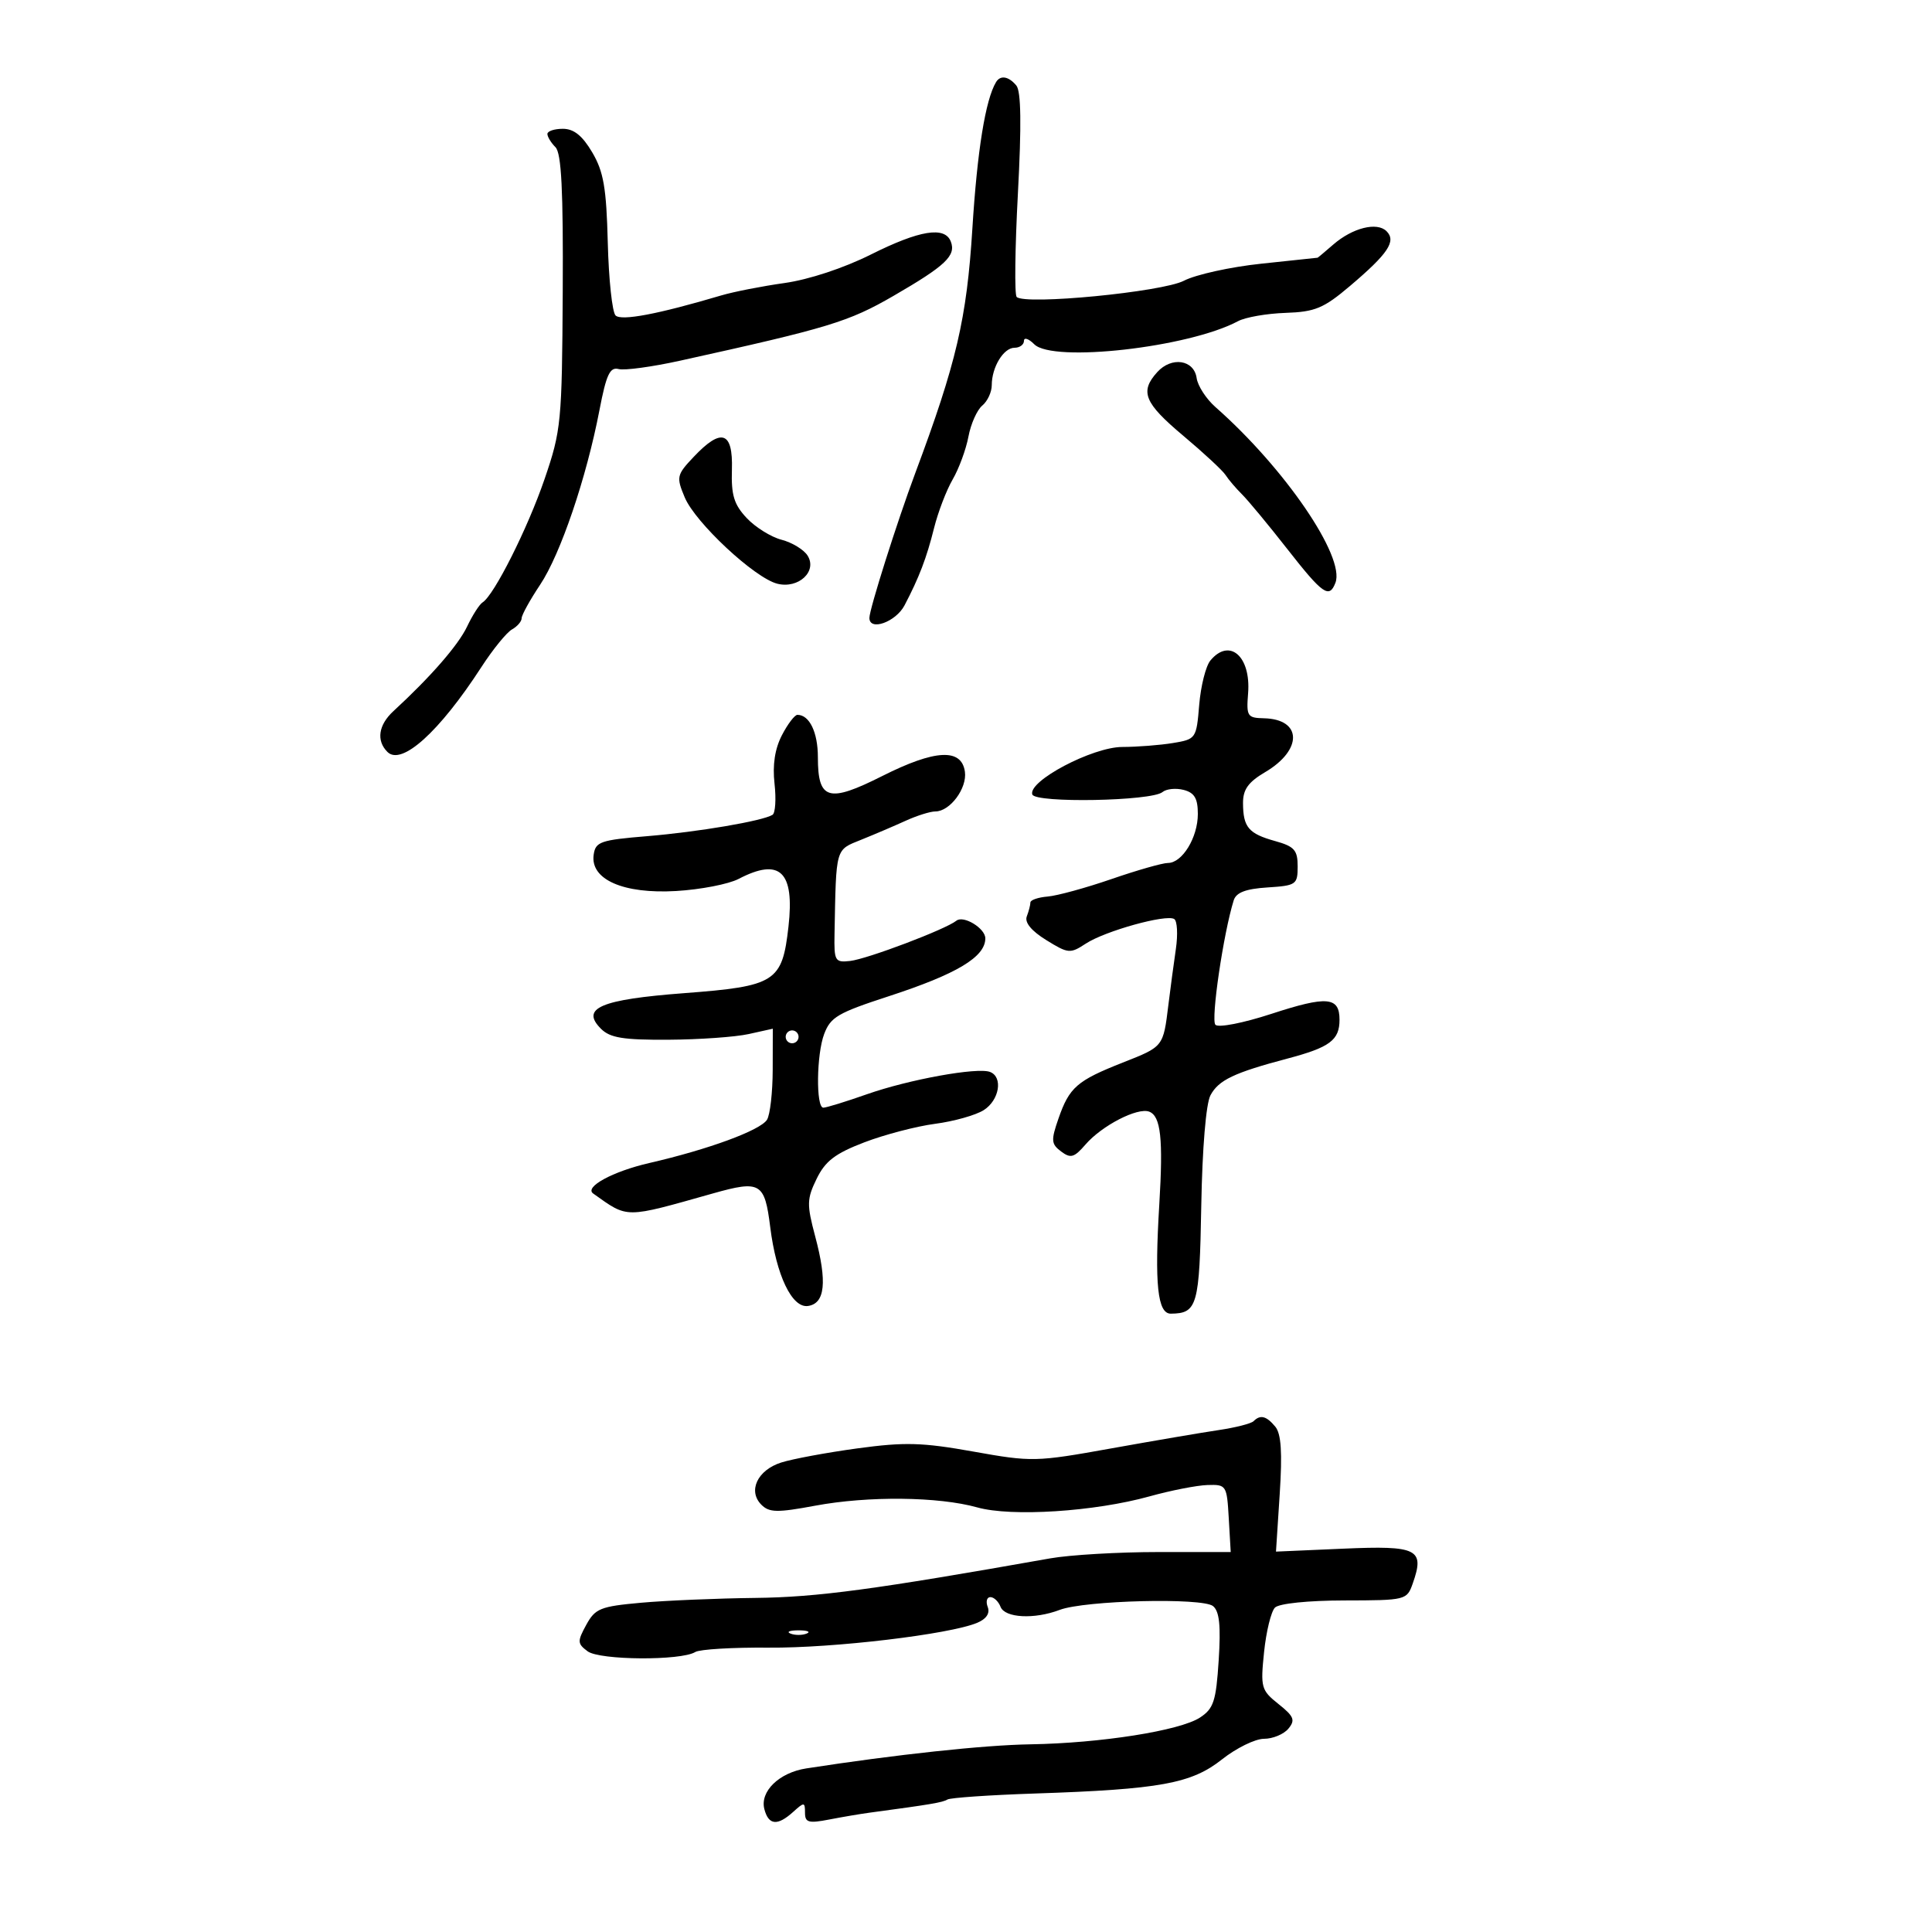 <svg xmlns="http://www.w3.org/2000/svg" width="300" height="300" viewBox="0 0 300 300" version="1.1">
	<path d="M 154.666 12.750 C 153.021 15.479, 151.744 23.383, 150.989 35.500 C 150.116 49.510, 148.519 56.342, 142.108 73.500 C 139.304 81.005, 135 94.598, 135 95.950 C 135 98.050, 139.098 96.586, 140.454 94 C 142.722 89.676, 143.881 86.642, 145.039 82 C 145.656 79.525, 146.958 76.124, 147.933 74.443 C 148.908 72.761, 150.008 69.769, 150.379 67.793 C 150.750 65.817, 151.716 63.651, 152.526 62.978 C 153.337 62.305, 154 60.881, 154 59.812 C 154 57.011, 155.832 54, 157.535 54 C 158.341 54, 159 53.518, 159 52.929 C 159 52.339, 159.721 52.578, 160.601 53.459 C 163.490 56.347, 184.615 53.953, 192.238 49.873 C 193.379 49.262, 196.696 48.682, 199.611 48.584 C 204.210 48.428, 205.531 47.877, 209.623 44.409 C 215.554 39.382, 216.846 37.446, 215.301 35.901 C 213.824 34.424, 210.026 35.375, 207.031 37.973 C 205.746 39.088, 204.650 40.008, 204.597 40.018 C 204.544 40.028, 200.601 40.446, 195.837 40.947 C 191.072 41.449, 185.672 42.639, 183.837 43.593 C 180.474 45.339, 159.202 47.403, 157.867 46.112 C 157.519 45.775, 157.606 38.540, 158.060 30.034 C 158.628 19.402, 158.553 14.166, 157.820 13.284 C 156.625 11.843, 155.343 11.626, 154.666 12.750 M 85 20.800 C 85 21.240, 85.563 22.163, 86.250 22.851 C 87.179 23.782, 87.469 29.543, 87.381 45.301 C 87.267 65.568, 87.143 66.847, 84.558 74.396 C 81.932 82.060, 76.713 92.442, 74.931 93.542 C 74.449 93.841, 73.368 95.528, 72.530 97.292 C 71.158 100.180, 66.870 105.103, 61.090 110.425 C 58.764 112.567, 58.405 115.005, 60.157 116.757 C 62.353 118.953, 68.217 113.661, 74.744 103.591 C 76.528 100.838, 78.666 98.207, 79.494 97.743 C 80.322 97.280, 81 96.496, 81 96 C 81 95.505, 82.291 93.165, 83.869 90.800 C 87.035 86.056, 91.060 74.211, 93.083 63.685 C 94.146 58.151, 94.707 56.952, 96.065 57.307 C 96.984 57.547, 101.283 56.962, 105.618 56.005 C 128.689 50.917, 131.769 49.981, 138.762 45.932 C 146.835 41.258, 148.481 39.697, 147.643 37.513 C 146.717 35.100, 142.796 35.736, 135.215 39.529 C 131.018 41.628, 125.596 43.418, 121.830 43.947 C 118.349 44.436, 113.925 45.303, 112 45.873 C 102.178 48.786, 96.468 49.868, 95.584 48.984 C 95.064 48.464, 94.520 43.374, 94.376 37.673 C 94.161 29.163, 93.727 26.652, 91.958 23.653 C 90.429 21.062, 89.105 20, 87.401 20 C 86.081 20, 85 20.360, 85 20.800 M 179.695 57.785 C 176.952 60.816, 177.670 62.569, 183.750 67.673 C 186.912 70.328, 189.864 73.069, 190.308 73.765 C 190.753 74.461, 191.902 75.811, 192.862 76.765 C 193.822 77.719, 196.984 81.537, 199.890 85.250 C 205.400 92.291, 206.404 92.995, 207.365 90.491 C 208.908 86.469, 199.501 72.694, 188.731 63.206 C 187.299 61.945, 185.986 59.920, 185.814 58.706 C 185.407 55.850, 181.921 55.324, 179.695 57.785 M 107.711 70.948 C 105.066 73.750, 104.998 74.059, 106.321 77.226 C 107.964 81.159, 117.184 89.757, 120.705 90.641 C 123.989 91.465, 126.942 88.718, 125.401 86.273 C 124.815 85.345, 122.998 84.238, 121.363 83.814 C 119.728 83.390, 117.290 81.872, 115.945 80.439 C 113.974 78.339, 113.529 76.882, 113.651 72.917 C 113.833 66.982, 112.022 66.381, 107.711 70.948 M 187.950 102.561 C 187.237 103.419, 186.456 106.518, 186.213 109.448 C 185.778 114.691, 185.713 114.785, 182.135 115.377 C 180.136 115.707, 176.594 115.983, 174.265 115.989 C 169.624 116.001, 159.593 121.297, 160.296 123.364 C 160.761 124.731, 178.813 124.400, 180.508 122.994 C 181.111 122.493, 182.593 122.342, 183.802 122.658 C 185.481 123.098, 186 123.979, 186 126.394 C 186 130.040, 183.585 134, 181.361 134 C 180.522 134, 176.582 135.123, 172.605 136.496 C 168.628 137.868, 164.165 139.091, 162.687 139.214 C 161.209 139.336, 160 139.751, 160 140.136 C 160 140.521, 159.747 141.495, 159.439 142.299 C 159.077 143.241, 160.153 144.549, 162.465 145.978 C 165.880 148.089, 166.176 148.115, 168.611 146.519 C 171.596 144.564, 181.074 141.928, 182.330 142.704 C 182.804 142.997, 182.919 145.096, 182.587 147.368 C 182.254 149.641, 181.734 153.525, 181.431 156 C 180.625 162.573, 180.687 162.495, 174.340 164.998 C 167.227 167.803, 166.048 168.831, 164.357 173.696 C 163.180 177.085, 163.225 177.642, 164.768 178.800 C 166.250 179.912, 166.797 179.756, 168.556 177.720 C 171.093 174.783, 176.637 171.924, 178.448 172.618 C 180.249 173.310, 180.633 176.832, 180.016 187 C 179.261 199.432, 179.744 204.003, 181.807 203.985 C 185.924 203.947, 186.258 202.762, 186.533 187.231 C 186.692 178.280, 187.266 171.371, 187.960 170.075 C 189.225 167.711, 191.616 166.572, 199.943 164.367 C 206.501 162.629, 208 161.510, 208 158.346 C 208 154.773, 206.068 154.607, 197.414 157.433 C 193.055 158.857, 189.209 159.609, 188.730 159.130 C 187.991 158.391, 189.972 144.908, 191.570 139.803 C 191.951 138.587, 193.433 138.020, 196.801 137.803 C 201.274 137.515, 201.500 137.358, 201.500 134.537 C 201.500 132.004, 200.993 131.433, 198 130.599 C 193.874 129.449, 193.036 128.459, 193.015 124.716 C 193.004 122.594, 193.821 121.448, 196.456 119.894 C 202.314 116.437, 202.195 111.662, 196.246 111.533 C 193.686 111.477, 193.521 111.215, 193.804 107.654 C 194.261 101.906, 190.911 98.992, 187.950 102.561 M 121.414 114.166 C 120.322 116.279, 119.940 118.778, 120.268 121.682 C 120.537 124.074, 120.397 126.255, 119.956 126.527 C 118.408 127.484, 108.418 129.184, 100.500 129.839 C 93.230 130.440, 92.471 130.703, 92.184 132.724 C 91.637 136.571, 96.804 138.841, 105.002 138.356 C 108.778 138.133, 113.135 137.289, 114.684 136.481 C 121.110 133.129, 123.403 135.318, 122.434 143.880 C 121.460 152.493, 120.448 153.139, 106.241 154.217 C 93.238 155.205, 90.114 156.542, 93.321 159.750 C 94.728 161.158, 96.772 161.490, 103.785 161.449 C 108.578 161.422, 114.188 161.025, 116.250 160.569 L 120 159.738 119.985 166.119 C 119.976 169.629, 119.578 173.119, 119.099 173.875 C 118.054 175.523, 109.993 178.487, 100.819 180.594 C 95.165 181.893, 90.692 184.323, 92.107 185.327 C 97.599 189.224, 96.831 189.224, 110.727 185.309 C 118.077 183.239, 118.737 183.628, 119.600 190.540 C 120.535 198.035, 122.980 203.147, 125.461 202.792 C 128.122 202.411, 128.470 199.071, 126.587 192 C 125.258 187.012, 125.279 186.177, 126.811 183.034 C 128.150 180.287, 129.683 179.116, 134.206 177.384 C 137.344 176.183, 142.294 174.887, 145.206 174.505 C 148.118 174.122, 151.512 173.167, 152.750 172.382 C 155.186 170.836, 155.782 167.237, 153.732 166.451 C 151.759 165.693, 141.124 167.622, 134.595 169.921 C 131.347 171.064, 128.309 172, 127.845 172 C 126.682 172, 126.779 163.710, 127.980 160.553 C 128.979 157.924, 130.084 157.279, 138 154.697 C 148.584 151.246, 153 148.599, 153 145.707 C 153 144.145, 149.610 142.082, 148.503 142.970 C 146.829 144.313, 134.668 148.917, 132 149.218 C 129.651 149.483, 129.505 149.228, 129.585 145 C 129.842 131.458, 129.680 132.027, 133.750 130.386 C 135.813 129.555, 138.918 128.228, 140.651 127.438 C 142.384 126.647, 144.452 126, 145.246 126 C 147.517 126, 150.194 122.399, 149.830 119.832 C 149.310 116.155, 145.206 116.368, 137.007 120.496 C 128.632 124.714, 127 124.238, 127 117.578 C 127 113.713, 125.691 111, 123.826 111 C 123.400 111, 122.315 112.425, 121.414 114.166 M 122 161 C 122 161.550, 122.450 162, 123 162 C 123.550 162, 124 161.550, 124 161 C 124 160.450, 123.550 160, 123 160 C 122.450 160, 122 160.450, 122 161 M 194.652 220.681 C 194.278 221.056, 191.840 221.677, 189.236 222.062 C 186.631 222.447, 179.100 223.732, 172.500 224.917 C 160.841 227.012, 160.235 227.026, 151.145 225.400 C 143.200 223.978, 140.489 223.903, 133.145 224.903 C 128.390 225.551, 123.059 226.540, 121.298 227.102 C 117.610 228.279, 116.092 231.521, 118.229 233.658 C 119.451 234.880, 120.687 234.902, 126.582 233.803 C 134.813 232.270, 145.736 232.386, 151.755 234.071 C 157.064 235.558, 169.961 234.730, 178.500 232.355 C 181.800 231.437, 185.850 230.644, 187.500 230.593 C 190.428 230.502, 190.507 230.626, 190.802 235.750 L 191.105 241 179.862 241 C 173.679 241, 166.118 241.443, 163.060 241.985 C 135.716 246.831, 126.900 248.014, 117.318 248.124 C 111.368 248.193, 103.365 248.530, 99.533 248.874 C 93.224 249.441, 92.421 249.765, 91.033 252.306 C 89.630 254.876, 89.648 255.223, 91.245 256.413 C 93.119 257.809, 105.746 257.893, 107.962 256.524 C 108.643 256.102, 113.768 255.797, 119.350 255.845 C 129.412 255.930, 147.440 253.786, 151.730 251.993 C 153.163 251.394, 153.750 250.513, 153.373 249.530 C 153.050 248.689, 153.236 248, 153.786 248 C 154.336 248, 155.045 248.675, 155.362 249.500 C 156.028 251.238, 160.608 251.480, 164.538 249.986 C 168.436 248.503, 186.723 248.051, 188.362 249.396 C 189.352 250.208, 189.584 252.433, 189.238 257.803 C 188.829 264.163, 188.454 265.311, 186.337 266.699 C 183.224 268.739, 170.898 270.684, 160 270.857 C 152.819 270.970, 139.092 272.446, 125.194 274.599 C 120.980 275.252, 117.972 278.178, 118.691 280.926 C 119.346 283.430, 120.724 283.559, 123.171 281.345 C 124.878 279.800, 125 279.809, 125 281.476 C 125 283.002, 125.546 283.156, 128.750 282.536 C 130.813 282.137, 133.625 281.659, 135 281.475 C 144.486 280.203, 146.379 279.884, 147.111 279.431 C 147.565 279.151, 153.687 278.730, 160.718 278.495 C 180.136 277.845, 185.003 276.958, 189.746 273.201 C 191.969 271.440, 194.905 270, 196.271 270 C 197.637 270, 199.341 269.294, 200.057 268.431 C 201.164 267.098, 200.933 266.522, 198.522 264.600 C 195.833 262.455, 195.716 262.036, 196.285 256.526 C 196.615 253.330, 197.376 250.224, 197.975 249.625 C 198.610 248.990, 203.117 248.527, 208.757 248.517 C 218.317 248.500, 218.461 248.464, 219.376 245.867 C 221.256 240.532, 220.137 239.973, 208.602 240.476 L 198.134 240.933 198.713 231.995 C 199.133 225.516, 198.943 222.637, 198.024 221.529 C 196.641 219.863, 195.706 219.628, 194.652 220.681 M 122.750 253.662 C 123.438 253.940, 124.563 253.940, 125.250 253.662 C 125.938 253.385, 125.375 253.158, 124 253.158 C 122.625 253.158, 122.063 253.385, 122.750 253.662" stroke="none" fill="black" fill-rule="evenodd"/>
</svg>
